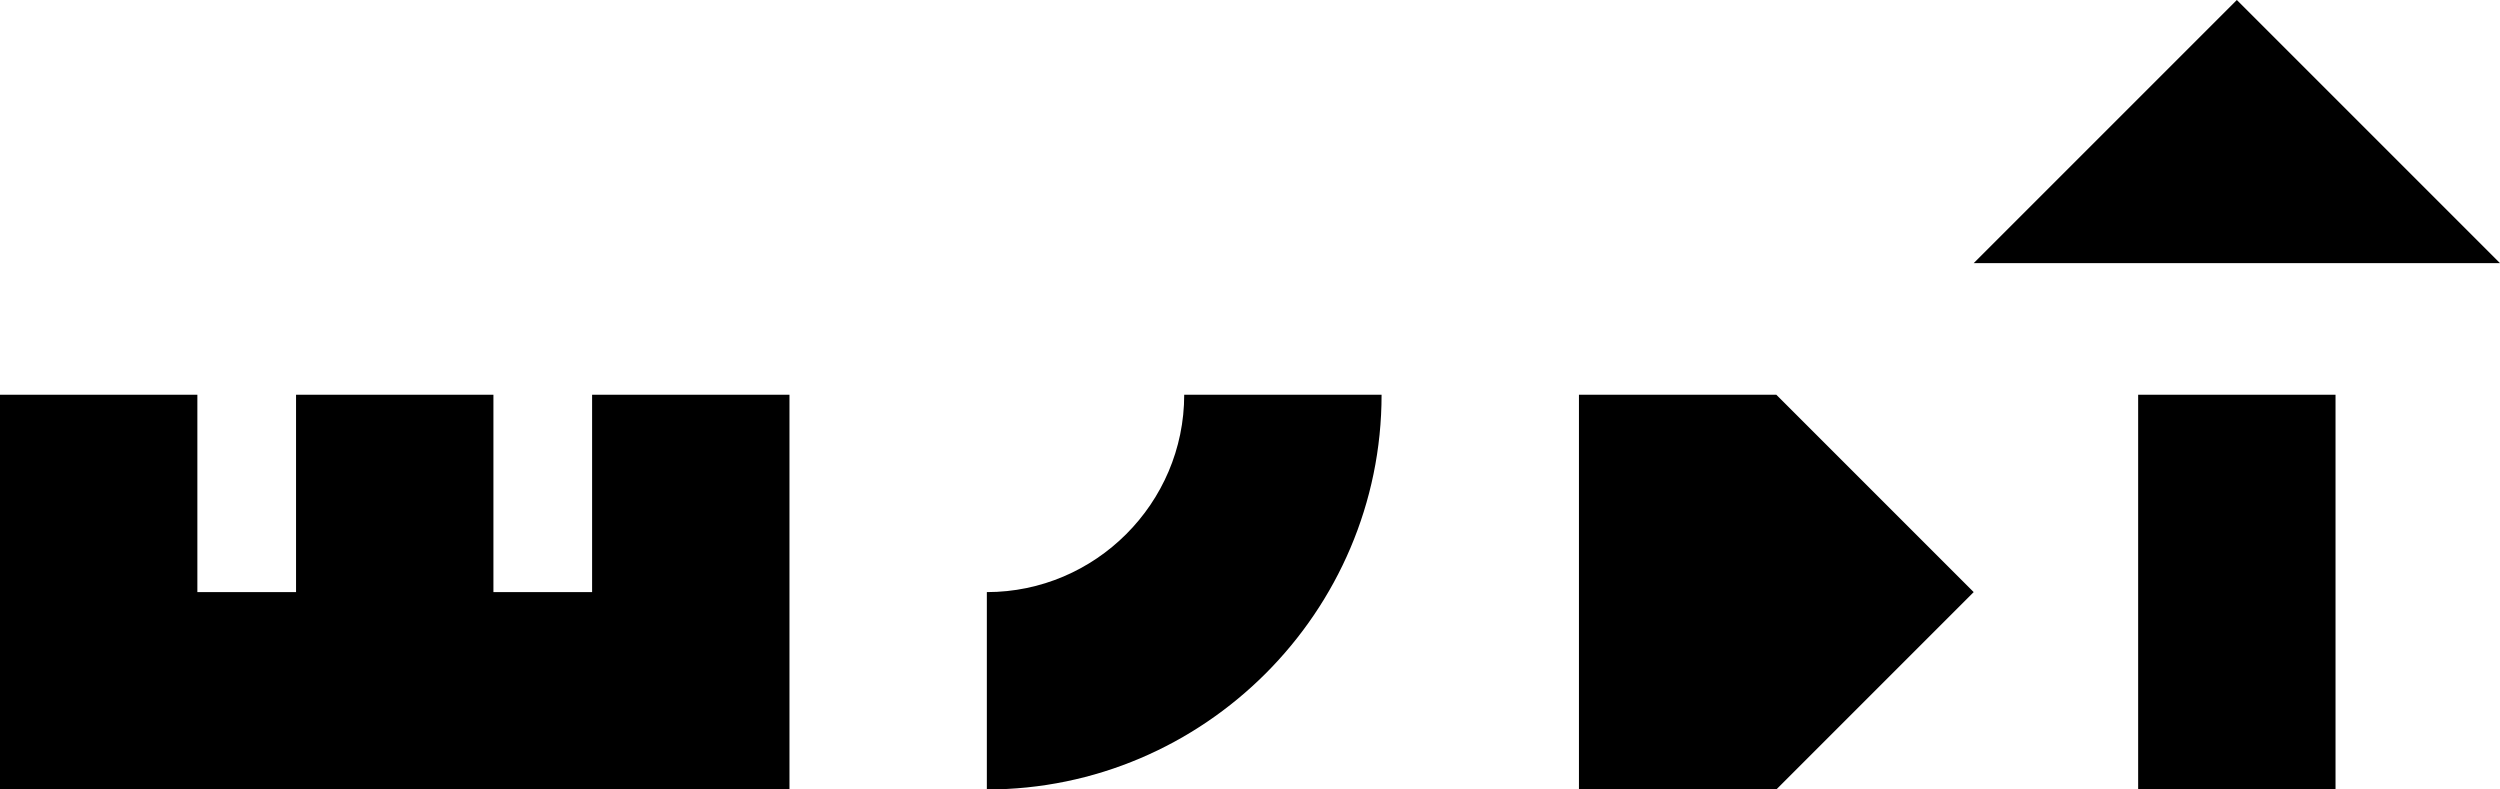 <?xml version="1.0" encoding="utf-8"?>
<!-- Generator: Adobe Illustrator 23.1.0, SVG Export Plug-In . SVG Version: 6.00 Build 0)  -->
<svg version="1.1" id="Layer_1" xmlns="http://www.w3.org/2000/svg" xmlns:xlink="http://www.w3.org/1999/xlink" x="0px" y="0px"
	 viewBox="0 0 76 24" style="enable-background:new 0 0 76 24;" xml:space="preserve">
<polygon points="-5555,-212.2 -5555,-134.7 -5593.7,-134.7 -5593.7,-212.2 -5671.2,-212.2 -5671.2,-134.7 -5709.9,-134.7 
	-5709.9,-212.2 -5787.3,-212.2 -5787.3,-57.3 -5477.5,-57.3 -5477.5,-212.2 "/>
<g>
	<polygon points="60,8 68,0 76,8 	"/>
	<polygon points="54,12 48,12 48,24 54,24 60,18 	"/>
	<rect x="65" y="12" width="6" height="12"/>
	<polygon points="18,12 18,18 15,18 15,12 9,12 9,18 6,18 6,12 0,12 0,24 24,24 24,12 	"/>
	<path d="M30,24v-6c3.3,0,6-2.7,6-6h6C42,18.6,36.6,24,30,24z"/>
</g>
</svg>
